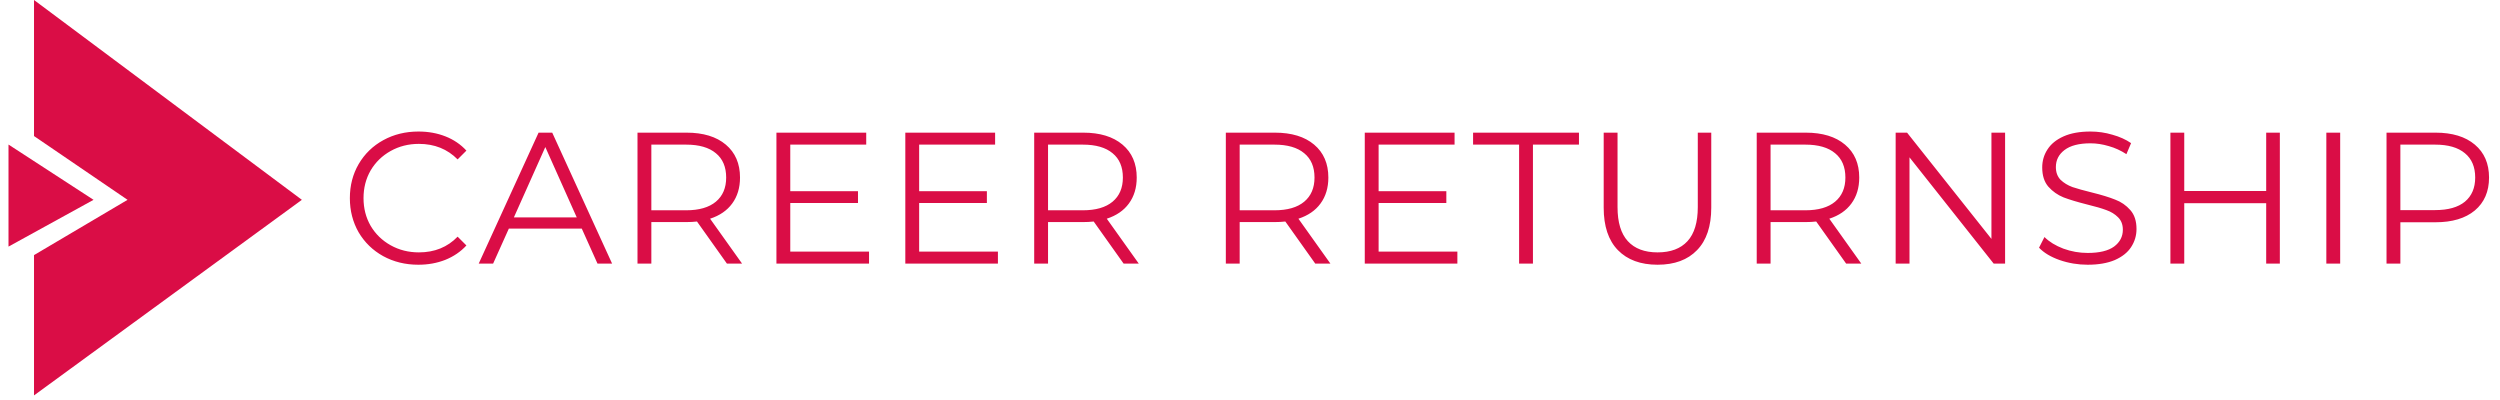 <svg width="294" height="47" viewBox="0 0 294 47" fill="none" xmlns="http://www.w3.org/2000/svg">
<path d="M49.196 31.132C47.671 31.132 46.292 30.795 45.06 30.12C43.843 29.445 42.882 28.514 42.178 27.326C41.489 26.123 41.144 24.781 41.144 23.3C41.144 21.819 41.489 20.484 42.178 19.296C42.882 18.093 43.85 17.155 45.082 16.48C46.314 15.805 47.693 15.468 49.218 15.468C50.362 15.468 51.418 15.659 52.386 16.04C53.354 16.421 54.175 16.979 54.85 17.712L53.816 18.746C52.613 17.529 51.095 16.92 49.262 16.92C48.045 16.92 46.937 17.199 45.94 17.756C44.943 18.313 44.158 19.076 43.586 20.044C43.029 21.012 42.75 22.097 42.75 23.3C42.75 24.503 43.029 25.588 43.586 26.556C44.158 27.524 44.943 28.287 45.94 28.844C46.937 29.401 48.045 29.68 49.262 29.68C51.11 29.68 52.628 29.064 53.816 27.832L54.85 28.866C54.175 29.599 53.347 30.164 52.364 30.56C51.396 30.941 50.34 31.132 49.196 31.132ZM68.418 26.886H59.839L57.99 31H56.297L63.337 15.6H64.942L71.983 31H70.266L68.418 26.886ZM67.825 25.566L64.129 17.294L60.432 25.566H67.825ZM85.486 31L81.966 26.05C81.57 26.094 81.159 26.116 80.734 26.116H76.598V31H74.97V15.6H80.734C82.699 15.6 84.239 16.069 85.354 17.008C86.469 17.947 87.026 19.237 87.026 20.88C87.026 22.083 86.718 23.102 86.102 23.938C85.501 24.759 84.635 25.353 83.506 25.72L87.268 31H85.486ZM80.69 24.73C82.215 24.73 83.381 24.393 84.188 23.718C84.995 23.043 85.398 22.097 85.398 20.88C85.398 19.633 84.995 18.68 84.188 18.02C83.381 17.345 82.215 17.008 80.69 17.008H76.598V24.73H80.69ZM102.198 29.592V31H91.308V15.6H101.868V17.008H92.936V22.486H100.9V23.872H92.936V29.592H102.198ZM117.355 29.592V31H106.465V15.6H117.025V17.008H108.093V22.486H116.057V23.872H108.093V29.592H117.355ZM132.138 31L128.618 26.05C128.222 26.094 127.811 26.116 127.386 26.116H123.25V31H121.622V15.6H127.386C129.351 15.6 130.891 16.069 132.006 17.008C133.121 17.947 133.678 19.237 133.678 20.88C133.678 22.083 133.37 23.102 132.754 23.938C132.153 24.759 131.287 25.353 130.158 25.72L133.92 31H132.138ZM127.342 24.73C128.867 24.73 130.033 24.393 130.84 23.718C131.647 23.043 132.05 22.097 132.05 20.88C132.05 19.633 131.647 18.68 130.84 18.02C130.033 17.345 128.867 17.008 127.342 17.008H123.25V24.73H127.342ZM154.674 31L151.154 26.05C150.758 26.094 150.348 26.116 149.922 26.116H145.786V31H144.158V15.6H149.922C151.888 15.6 153.428 16.069 154.542 17.008C155.657 17.947 156.214 19.237 156.214 20.88C156.214 22.083 155.906 23.102 155.29 23.938C154.689 24.759 153.824 25.353 152.694 25.72L156.456 31H154.674ZM149.878 24.73C151.404 24.73 152.57 24.393 153.376 23.718C154.183 23.043 154.586 22.097 154.586 20.88C154.586 19.633 154.183 18.68 153.376 18.02C152.57 17.345 151.404 17.008 149.878 17.008H145.786V24.73H149.878ZM171.387 29.592V31H160.497V15.6H171.057V17.008H162.125V22.486H170.089V23.872H162.125V29.592H171.387ZM178.646 17.008H173.234V15.6H185.686V17.008H180.274V31H178.646V17.008ZM194.93 31.132C192.936 31.132 191.381 30.56 190.266 29.416C189.152 28.272 188.594 26.607 188.594 24.422V15.6H190.222V24.356C190.222 26.145 190.626 27.48 191.432 28.36C192.239 29.24 193.405 29.68 194.93 29.68C196.47 29.68 197.644 29.24 198.45 28.36C199.257 27.48 199.66 26.145 199.66 24.356V15.6H201.244V24.422C201.244 26.607 200.687 28.272 199.572 29.416C198.472 30.56 196.925 31.132 194.93 31.132ZM217.106 31L213.586 26.05C213.19 26.094 212.78 26.116 212.354 26.116H208.218V31H206.59V15.6H212.354C214.32 15.6 215.86 16.069 216.974 17.008C218.089 17.947 218.646 19.237 218.646 20.88C218.646 22.083 218.338 23.102 217.722 23.938C217.121 24.759 216.256 25.353 215.126 25.72L218.888 31H217.106ZM212.31 24.73C213.836 24.73 215.002 24.393 215.808 23.718C216.615 23.043 217.018 22.097 217.018 20.88C217.018 19.633 216.615 18.68 215.808 18.02C215.002 17.345 213.836 17.008 212.31 17.008H208.218V24.73H212.31ZM235.799 15.6V31H234.457L224.557 18.504V31H222.929V15.6H224.271L234.193 28.096V15.6H235.799ZM245.511 31.132C244.367 31.132 243.267 30.949 242.211 30.582C241.17 30.215 240.363 29.731 239.791 29.13L240.429 27.876C240.986 28.433 241.727 28.888 242.651 29.24C243.575 29.577 244.528 29.746 245.511 29.746C246.89 29.746 247.924 29.497 248.613 28.998C249.302 28.485 249.647 27.825 249.647 27.018C249.647 26.402 249.456 25.911 249.075 25.544C248.708 25.177 248.254 24.899 247.711 24.708C247.168 24.503 246.413 24.283 245.445 24.048C244.286 23.755 243.362 23.476 242.673 23.212C241.984 22.933 241.39 22.515 240.891 21.958C240.407 21.401 240.165 20.645 240.165 19.692C240.165 18.915 240.37 18.211 240.781 17.58C241.192 16.935 241.822 16.421 242.673 16.04C243.524 15.659 244.58 15.468 245.841 15.468C246.721 15.468 247.579 15.593 248.415 15.842C249.266 16.077 249.999 16.407 250.615 16.832L250.065 18.13C249.42 17.705 248.73 17.389 247.997 17.184C247.264 16.964 246.545 16.854 245.841 16.854C244.492 16.854 243.472 17.118 242.783 17.646C242.108 18.159 241.771 18.827 241.771 19.648C241.771 20.264 241.954 20.763 242.321 21.144C242.702 21.511 243.172 21.797 243.729 22.002C244.301 22.193 245.064 22.405 246.017 22.64C247.146 22.919 248.056 23.197 248.745 23.476C249.449 23.74 250.043 24.151 250.527 24.708C251.011 25.251 251.253 25.991 251.253 26.93C251.253 27.707 251.04 28.419 250.615 29.064C250.204 29.695 249.566 30.201 248.701 30.582C247.836 30.949 246.772 31.132 245.511 31.132ZM268.11 15.6V31H266.504V23.894H256.868V31H255.24V15.6H256.868V22.464H266.504V15.6H268.11ZM273.577 15.6H275.205V31H273.577V15.6ZM286.419 15.6C288.385 15.6 289.925 16.069 291.039 17.008C292.154 17.947 292.711 19.237 292.711 20.88C292.711 22.523 292.154 23.813 291.039 24.752C289.925 25.676 288.385 26.138 286.419 26.138H282.283V31H280.655V15.6H286.419ZM286.375 24.708C287.901 24.708 289.067 24.378 289.873 23.718C290.68 23.043 291.083 22.097 291.083 20.88C291.083 19.633 290.68 18.68 289.873 18.02C289.067 17.345 287.901 17.008 286.375 17.008H282.283V24.708H286.375Z" fill="#DA0D46"/>
<path d="M4 16V0L35.5 23.5L4 46.5V30L15 23.5L4 16Z" fill="#DA0D46"/>
<path d="M1 29V17L11 23.5L1 29Z" fill="#DA0D46"/>
</svg>
